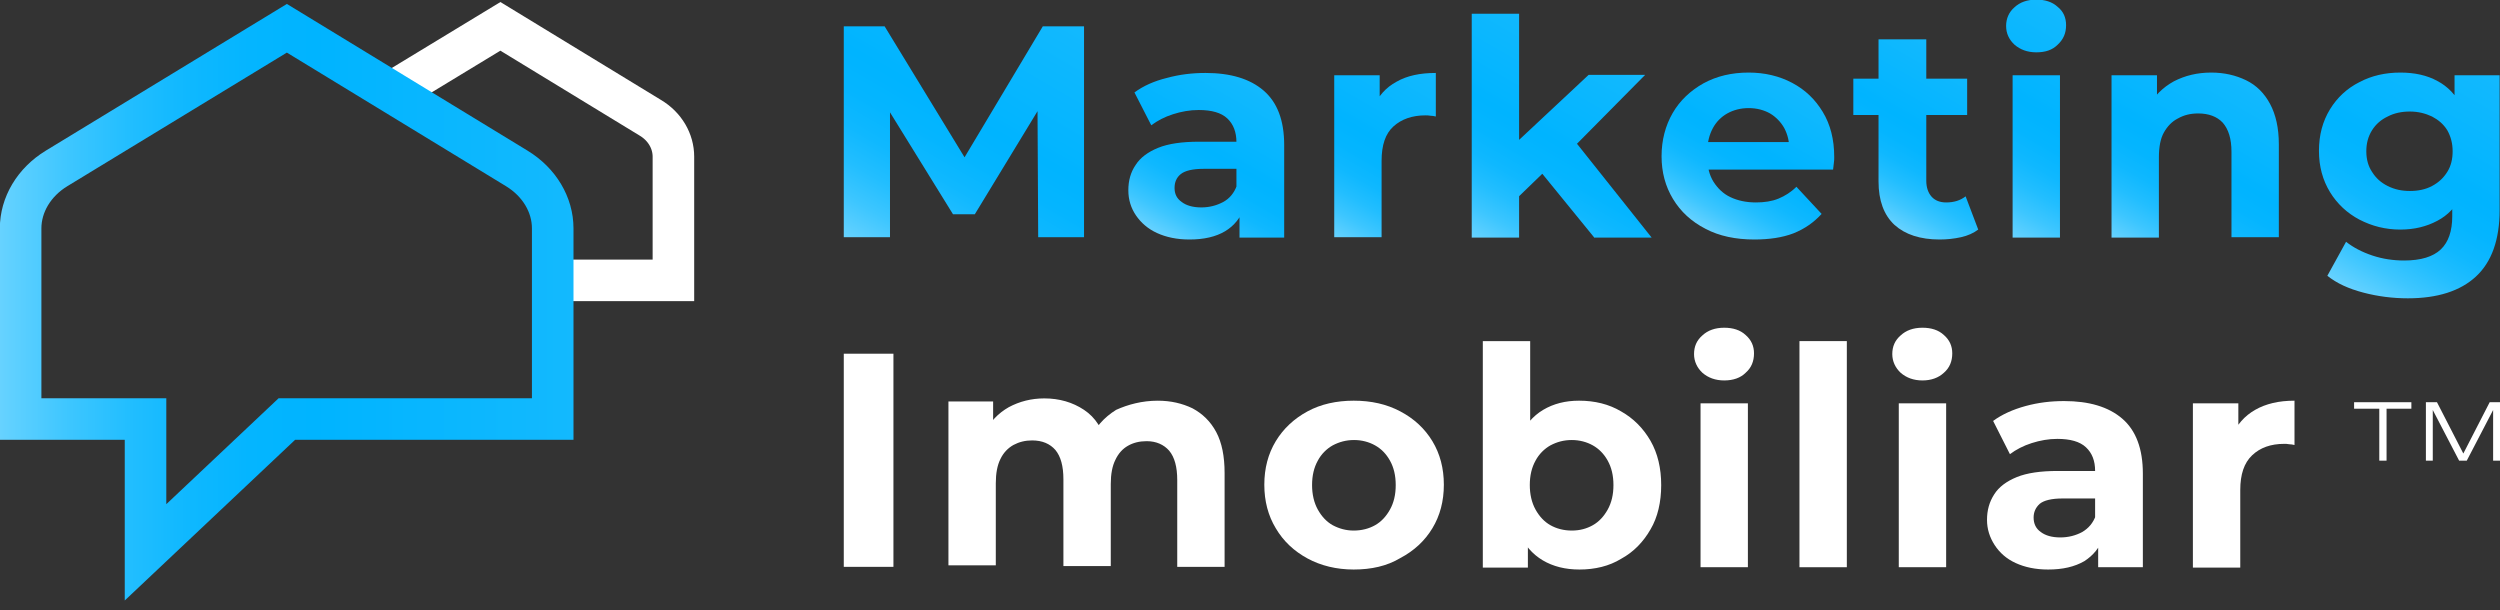 <svg width="209" height="51" viewBox="0 0 209 51" fill="none" xmlns="http://www.w3.org/2000/svg">
<rect x="0" y="0" width="209" height="51" fill="#333333" stroke="none"/>
<g clip-path="url(#clip0_354_2)">
<path d="M196.802 33.625H201.591V34.168H196.802V33.625ZM198.909 33.913H199.516V38.511H198.909V33.913Z" fill="white"/>
<path d="M209 33.625V38.511H208.425V33.785H208.681L206.222 38.511H205.583L203.124 33.785H203.38V38.511H202.805V33.625H203.731L206.126 38.287H205.743L208.138 33.625H209Z" fill="white"/>
<path d="M32.731 7.728L41.832 2.203L54.349 9.835C55.595 10.57 56.297 11.815 56.297 13.092V23.439H45.249" stroke="white" stroke-width="3.474" stroke-miterlimit="10"/>
<path d="M46.207 35.03H23.982L12.166 46.175V35.03H1.724V19.096C1.724 17.116 2.842 15.232 4.726 14.082L23.982 2.363L43.205 14.082C45.089 15.232 46.207 17.116 46.207 19.096V35.03Z" stroke="url(#paint0_linear_354_2)" stroke-width="3.474" stroke-miterlimit="10"/>
<path d="M70.54 19.83V2.203H73.956L81.556 14.657H79.736L87.177 2.203H90.625V19.83H86.793L86.73 8.047H87.496L81.493 17.914H79.672L73.573 8.047H74.403V19.83H70.54Z" fill="url(#paint1_linear_354_2)"/>
<path d="M99.439 20.022C98.385 20.022 97.491 19.83 96.724 19.479C95.958 19.128 95.383 18.617 94.968 18.01C94.553 17.403 94.329 16.701 94.329 15.902C94.329 15.104 94.521 14.402 94.936 13.795C95.319 13.188 95.958 12.709 96.82 12.358C97.682 12.007 98.832 11.847 100.237 11.847H103.845V14.114H100.62C99.694 14.114 99.055 14.274 98.704 14.561C98.353 14.849 98.193 15.232 98.193 15.711C98.193 16.222 98.385 16.605 98.8 16.892C99.183 17.18 99.726 17.34 100.429 17.34C101.099 17.34 101.706 17.18 102.249 16.892C102.792 16.605 103.175 16.126 103.398 15.519L104.005 17.371C103.718 18.202 103.175 18.872 102.44 19.319C101.642 19.798 100.652 20.022 99.439 20.022ZM103.622 19.83V17.18L103.366 16.605V11.879C103.366 11.049 103.111 10.378 102.6 9.899C102.089 9.42 101.291 9.197 100.205 9.197C99.471 9.197 98.768 9.324 98.066 9.548C97.363 9.771 96.756 10.091 96.245 10.474L94.84 7.728C95.575 7.185 96.501 6.77 97.555 6.514C98.609 6.227 99.662 6.099 100.78 6.099C102.856 6.099 104.484 6.578 105.634 7.568C106.783 8.558 107.358 10.059 107.358 12.134V19.862H103.622V19.83Z" fill="url(#paint2_linear_354_2)"/>
<path d="M111.541 19.83V6.291H115.341V10.155L114.798 9.005C115.214 8.047 115.852 7.313 116.746 6.834C117.64 6.323 118.726 6.099 120.035 6.099V9.739C119.876 9.708 119.748 9.676 119.588 9.676C119.429 9.644 119.301 9.644 119.173 9.644C118.056 9.644 117.161 9.963 116.491 10.57C115.82 11.176 115.501 12.134 115.501 13.444V19.83H111.541Z" fill="url(#paint3_linear_354_2)"/>
<path d="M123.037 19.83V1.15H126.997V19.862H123.037V19.83ZM126.326 17.052L126.422 12.23L132.809 6.259H137.535L131.404 12.454L129.328 14.146L126.326 17.052ZM133.256 19.83L128.625 14.146L131.116 11.113L138.077 19.862H133.256V19.83Z" fill="url(#paint4_linear_354_2)"/>
<path d="M146.667 20.022C145.102 20.022 143.729 19.735 142.58 19.128C141.398 18.521 140.504 17.691 139.865 16.637C139.227 15.583 138.907 14.402 138.907 13.06C138.907 11.719 139.227 10.506 139.834 9.452C140.44 8.398 141.334 7.568 142.42 6.961C143.538 6.355 144.783 6.067 146.188 6.067C147.529 6.067 148.743 6.355 149.828 6.929C150.914 7.504 151.744 8.303 152.383 9.356C153.022 10.41 153.341 11.655 153.341 13.124C153.341 13.284 153.341 13.444 153.309 13.635C153.277 13.827 153.277 14.018 153.245 14.178H142.101V11.879H151.138L149.573 12.55C149.605 11.847 149.445 11.24 149.158 10.697C148.87 10.187 148.455 9.771 147.976 9.484C147.465 9.197 146.859 9.037 146.188 9.037C145.518 9.037 144.911 9.197 144.4 9.484C143.889 9.771 143.474 10.187 143.186 10.729C142.899 11.272 142.739 11.879 142.739 12.614V13.22C142.739 13.987 142.899 14.625 143.25 15.2C143.602 15.743 144.049 16.19 144.655 16.477C145.262 16.765 145.965 16.924 146.795 16.924C147.497 16.924 148.136 16.829 148.679 16.605C149.222 16.381 149.733 16.062 150.18 15.615L152.287 17.882C151.649 18.585 150.882 19.128 149.924 19.511C148.998 19.862 147.913 20.022 146.667 20.022Z" fill="url(#paint5_linear_354_2)"/>
<path d="M154.938 9.612V6.578H164.454V9.612H154.938ZM162.155 20.022C160.526 20.022 159.281 19.607 158.386 18.808C157.492 17.978 157.045 16.765 157.045 15.168V3.289H161.037V15.104C161.037 15.679 161.197 16.126 161.484 16.445C161.771 16.765 162.186 16.924 162.697 16.924C163.336 16.924 163.879 16.765 164.326 16.413L165.38 19.192C164.997 19.479 164.518 19.703 163.943 19.83C163.368 19.958 162.761 20.022 162.155 20.022Z" fill="url(#paint6_linear_354_2)"/>
<path d="M170.234 4.375C169.499 4.375 168.892 4.151 168.413 3.736C167.966 3.321 167.711 2.81 167.711 2.171C167.711 1.565 167.934 1.022 168.413 0.607C168.861 0.192 169.467 -0.032 170.234 -0.032C170.968 -0.032 171.575 0.16 172.022 0.575C172.501 0.958 172.724 1.469 172.724 2.108C172.724 2.778 172.501 3.289 172.022 3.736C171.575 4.183 171 4.375 170.234 4.375ZM168.254 19.83V6.291H172.213V19.862H168.254V19.83Z" fill="url(#paint7_linear_354_2)"/>
<path d="M184.859 6.067C185.945 6.067 186.903 6.291 187.765 6.706C188.627 7.121 189.298 7.792 189.777 8.686C190.256 9.58 190.511 10.697 190.511 12.071V19.83H186.551V12.677C186.551 11.592 186.296 10.793 185.817 10.251C185.338 9.74 184.635 9.484 183.773 9.484C183.135 9.484 182.592 9.612 182.081 9.899C181.57 10.155 181.187 10.57 180.899 11.081C180.612 11.592 180.484 12.294 180.484 13.156V19.862H176.524V6.291H180.324V10.059L179.622 8.909C180.101 8.015 180.803 7.313 181.729 6.802C182.656 6.323 183.677 6.067 184.859 6.067Z" fill="url(#paint8_linear_354_2)"/>
<path d="M200.666 19.192C199.42 19.192 198.303 18.904 197.249 18.361C196.227 17.819 195.397 17.052 194.79 16.062C194.183 15.072 193.864 13.923 193.864 12.614C193.864 11.272 194.183 10.123 194.79 9.133C195.397 8.143 196.227 7.377 197.249 6.866C198.271 6.323 199.42 6.067 200.666 6.067C201.847 6.067 202.901 6.291 203.763 6.77C204.625 7.217 205.328 7.951 205.807 8.909C206.286 9.899 206.541 11.113 206.541 12.614C206.541 14.114 206.286 15.328 205.807 16.318C205.328 17.276 204.625 18.01 203.763 18.457C202.869 18.936 201.847 19.192 200.666 19.192ZM201.304 24.939C200.027 24.939 198.782 24.78 197.568 24.46C196.355 24.141 195.365 23.694 194.566 23.055L196.131 20.213C196.738 20.692 197.472 21.076 198.334 21.363C199.197 21.651 200.091 21.778 200.985 21.778C202.39 21.778 203.412 21.459 204.05 20.852C204.689 20.245 205.008 19.319 205.008 18.074V16.062L205.264 12.645L205.2 9.197V6.291H208.968V17.563C208.968 20.054 208.298 21.906 206.988 23.119C205.679 24.333 203.763 24.939 201.304 24.939ZM201.464 15.966C202.166 15.966 202.773 15.839 203.316 15.551C203.859 15.264 204.274 14.881 204.593 14.37C204.913 13.859 205.04 13.284 205.04 12.645C205.04 11.975 204.881 11.4 204.593 10.889C204.274 10.378 203.859 10.027 203.316 9.74C202.773 9.484 202.166 9.324 201.464 9.324C200.793 9.324 200.155 9.452 199.612 9.74C199.069 9.995 198.622 10.378 198.303 10.889C197.983 11.4 197.824 11.975 197.824 12.645C197.824 13.316 197.983 13.891 198.303 14.37C198.622 14.881 199.037 15.264 199.612 15.551C200.187 15.839 200.793 15.966 201.464 15.966Z" fill="url(#paint9_linear_354_2)"/>
<path d="M70.54 47.42V29.57H74.691V47.388H70.54V47.42Z" fill="white"/>
<path d="M96.788 33.498C97.874 33.498 98.832 33.721 99.694 34.136C100.524 34.583 101.195 35.222 101.674 36.116C102.153 37.01 102.376 38.16 102.376 39.533V47.388H98.417V40.139C98.417 39.022 98.193 38.224 97.746 37.681C97.299 37.17 96.66 36.882 95.862 36.882C95.255 36.882 94.745 37.01 94.297 37.266C93.85 37.521 93.499 37.904 93.244 38.447C92.988 38.958 92.861 39.629 92.861 40.459V47.324H88.901V40.076C88.901 38.958 88.677 38.16 88.23 37.617C87.783 37.106 87.144 36.819 86.282 36.819C85.708 36.819 85.197 36.946 84.718 37.202C84.271 37.457 83.887 37.84 83.632 38.383C83.376 38.894 83.249 39.565 83.249 40.395V47.261H79.289V33.561H83.025V37.266L82.323 36.18C82.77 35.254 83.44 34.551 84.334 34.04C85.229 33.561 86.219 33.306 87.304 33.306C88.55 33.306 89.667 33.625 90.625 34.264C91.583 34.903 92.19 35.861 92.509 37.17L91.104 36.787C91.551 35.733 92.286 34.903 93.308 34.264C94.297 33.817 95.479 33.498 96.788 33.498Z" fill="white"/>
<path d="M113.17 47.612C111.733 47.612 110.423 47.292 109.306 46.686C108.188 46.079 107.294 45.249 106.655 44.163C106.017 43.109 105.697 41.896 105.697 40.523C105.697 39.15 106.017 37.936 106.655 36.882C107.294 35.828 108.188 34.998 109.306 34.392C110.423 33.785 111.733 33.497 113.17 33.497C114.639 33.497 115.916 33.785 117.065 34.392C118.215 34.998 119.109 35.828 119.748 36.882C120.386 37.936 120.706 39.15 120.706 40.523C120.706 41.896 120.386 43.109 119.748 44.163C119.109 45.217 118.215 46.047 117.065 46.654C115.948 47.324 114.639 47.612 113.17 47.612ZM113.17 44.355C113.84 44.355 114.447 44.195 114.958 43.907C115.469 43.62 115.884 43.173 116.203 42.598C116.523 42.023 116.682 41.353 116.682 40.555C116.682 39.756 116.523 39.086 116.203 38.511C115.884 37.936 115.469 37.521 114.958 37.234C114.447 36.946 113.84 36.786 113.202 36.786C112.531 36.786 111.956 36.946 111.413 37.234C110.902 37.521 110.455 37.968 110.168 38.511C109.849 39.086 109.689 39.756 109.689 40.555C109.689 41.321 109.849 42.023 110.168 42.598C110.487 43.173 110.902 43.62 111.413 43.907C111.956 44.195 112.531 44.355 113.17 44.355Z" fill="white"/>
<path d="M123.963 47.42V28.516H127.923V36.499L127.667 40.554L127.731 44.642V47.452H123.963V47.42ZM132.042 47.612C130.861 47.612 129.839 47.356 128.977 46.845C128.114 46.334 127.444 45.568 126.965 44.514C126.518 43.46 126.262 42.151 126.262 40.554C126.262 38.926 126.518 37.617 126.997 36.595C127.476 35.573 128.146 34.775 129.009 34.264C129.871 33.753 130.861 33.497 132.01 33.497C133.319 33.497 134.501 33.785 135.523 34.392C136.545 34.966 137.375 35.797 137.982 36.85C138.588 37.904 138.876 39.15 138.876 40.554C138.876 41.96 138.588 43.237 137.982 44.259C137.375 45.312 136.577 46.143 135.523 46.718C134.533 47.324 133.351 47.612 132.042 47.612ZM131.403 44.355C132.074 44.355 132.649 44.195 133.16 43.907C133.671 43.62 134.086 43.173 134.405 42.598C134.724 42.023 134.884 41.353 134.884 40.554C134.884 39.756 134.724 39.086 134.405 38.511C134.086 37.936 133.671 37.521 133.16 37.233C132.649 36.946 132.042 36.786 131.403 36.786C130.733 36.786 130.158 36.946 129.615 37.233C129.104 37.521 128.657 37.968 128.37 38.511C128.051 39.086 127.891 39.756 127.891 40.554C127.891 41.321 128.051 42.023 128.37 42.598C128.689 43.173 129.104 43.62 129.615 43.907C130.126 44.195 130.733 44.355 131.403 44.355Z" fill="white"/>
<path d="M144.145 31.805C143.41 31.805 142.803 31.582 142.324 31.166C141.877 30.751 141.622 30.209 141.622 29.602C141.622 28.963 141.845 28.452 142.324 28.037C142.771 27.622 143.378 27.398 144.145 27.398C144.879 27.398 145.486 27.59 145.933 28.005C146.412 28.42 146.635 28.931 146.635 29.538C146.635 30.209 146.412 30.751 145.933 31.166C145.518 31.582 144.911 31.805 144.145 31.805ZM142.165 47.42V33.721H146.124V47.42H142.165Z" fill="white"/>
<path d="M150.435 47.42V28.516H154.395V47.42H150.435Z" fill="white"/>
<path d="M160.718 31.805C159.983 31.805 159.377 31.582 158.898 31.166C158.451 30.751 158.195 30.209 158.195 29.602C158.195 28.963 158.419 28.452 158.898 28.037C159.345 27.622 159.951 27.398 160.718 27.398C161.452 27.398 162.059 27.59 162.506 28.005C162.985 28.42 163.209 28.931 163.209 29.538C163.209 30.209 162.985 30.751 162.506 31.166C162.059 31.582 161.452 31.805 160.718 31.805ZM158.738 47.42V33.721H162.698V47.42H158.738Z" fill="white"/>
<path d="M171.224 47.612C170.17 47.612 169.276 47.42 168.509 47.069C167.743 46.718 167.168 46.207 166.753 45.568C166.338 44.929 166.114 44.227 166.114 43.461C166.114 42.662 166.306 41.96 166.721 41.321C167.104 40.714 167.743 40.235 168.605 39.884C169.467 39.533 170.617 39.373 172.022 39.373H175.63V41.672H172.437C171.511 41.672 170.872 41.832 170.521 42.119C170.17 42.439 170.01 42.822 170.01 43.269C170.01 43.78 170.202 44.195 170.617 44.482C171 44.77 171.543 44.929 172.245 44.929C172.916 44.929 173.523 44.77 174.066 44.482C174.608 44.163 174.992 43.716 175.215 43.077L175.822 44.929C175.535 45.792 174.992 46.43 174.257 46.909C173.427 47.388 172.437 47.612 171.224 47.612ZM175.407 47.42V44.738L175.151 44.163V39.373C175.151 38.511 174.896 37.872 174.385 37.393C173.874 36.914 173.076 36.691 171.99 36.691C171.256 36.691 170.553 36.819 169.851 37.042C169.148 37.266 168.541 37.585 168.03 37.968L166.625 35.19C167.36 34.647 168.286 34.232 169.34 33.944C170.393 33.657 171.447 33.529 172.565 33.529C174.64 33.529 176.269 34.008 177.419 34.998C178.568 35.988 179.143 37.521 179.143 39.597V47.42H175.407Z" fill="white"/>
<path d="M183.326 47.42V33.721H187.126V37.617L186.583 36.467C186.998 35.509 187.637 34.775 188.531 34.264C189.425 33.753 190.511 33.497 191.82 33.497V37.202C191.661 37.17 191.533 37.138 191.373 37.138C191.213 37.106 191.086 37.106 190.958 37.106C189.84 37.106 188.946 37.425 188.276 38.064C187.605 38.703 187.286 39.66 187.286 40.97V47.452H183.326V47.42Z" fill="white"/>
</g>
<defs>
<linearGradient id="paint0_linear_354_2" x1="-4.46589e-06" y1="25.263" x2="47.936" y2="25.263" gradientUnits="userSpaceOnUse">
<stop stop-color="#67D2FF"/>
<stop offset="0.021" stop-color="#5FD0FF"/>
<stop offset="0.121" stop-color="#3DC6FF"/>
<stop offset="0.224" stop-color="#22BEFF"/>
<stop offset="0.327" stop-color="#0FB8FF"/>
<stop offset="0.434" stop-color="#04B5FF"/>
<stop offset="0.548" stop-color="#00B4FF"/>
<stop offset="1" stop-color="#13B9FE"/>
</linearGradient>
<linearGradient id="paint1_linear_354_2" x1="74.26" y1="21.976" x2="86.918" y2="0.052" gradientUnits="userSpaceOnUse">
<stop stop-color="#67D2FF"/>
<stop offset="0.021" stop-color="#5FD0FF"/>
<stop offset="0.121" stop-color="#3DC6FF"/>
<stop offset="0.224" stop-color="#22BEFF"/>
<stop offset="0.327" stop-color="#0FB8FF"/>
<stop offset="0.434" stop-color="#04B5FF"/>
<stop offset="0.548" stop-color="#00B4FF"/>
<stop offset="1" stop-color="#13B9FE"/>
</linearGradient>
<linearGradient id="paint2_linear_354_2" x1="97.506" y1="19.971" x2="104.957" y2="7.067" gradientUnits="userSpaceOnUse">
<stop stop-color="#67D2FF"/>
<stop offset="0.021" stop-color="#5FD0FF"/>
<stop offset="0.121" stop-color="#3DC6FF"/>
<stop offset="0.224" stop-color="#22BEFF"/>
<stop offset="0.327" stop-color="#0FB8FF"/>
<stop offset="0.434" stop-color="#04B5FF"/>
<stop offset="0.548" stop-color="#00B4FF"/>
<stop offset="1" stop-color="#13B9FE"/>
</linearGradient>
<linearGradient id="paint3_linear_354_2" x1="110.097" y1="19" x2="118.183" y2="4.995" gradientUnits="userSpaceOnUse">
<stop stop-color="#67D2FF"/>
<stop offset="0.021" stop-color="#5FD0FF"/>
<stop offset="0.121" stop-color="#3DC6FF"/>
<stop offset="0.224" stop-color="#22BEFF"/>
<stop offset="0.327" stop-color="#0FB8FF"/>
<stop offset="0.434" stop-color="#04B5FF"/>
<stop offset="0.548" stop-color="#00B4FF"/>
<stop offset="1" stop-color="#13B9FE"/>
</linearGradient>
<linearGradient id="paint4_linear_354_2" x1="124.62" y1="20.751" x2="134.121" y2="4.294" gradientUnits="userSpaceOnUse">
<stop stop-color="#67D2FF"/>
<stop offset="0.021" stop-color="#5FD0FF"/>
<stop offset="0.121" stop-color="#3DC6FF"/>
<stop offset="0.224" stop-color="#22BEFF"/>
<stop offset="0.327" stop-color="#0FB8FF"/>
<stop offset="0.434" stop-color="#04B5FF"/>
<stop offset="0.548" stop-color="#00B4FF"/>
<stop offset="1" stop-color="#13B9FE"/>
</linearGradient>
<linearGradient id="paint5_linear_354_2" x1="142.816" y1="19.28" x2="149.91" y2="6.992" gradientUnits="userSpaceOnUse">
<stop stop-color="#67D2FF"/>
<stop offset="0.021" stop-color="#5FD0FF"/>
<stop offset="0.121" stop-color="#3DC6FF"/>
<stop offset="0.224" stop-color="#22BEFF"/>
<stop offset="0.327" stop-color="#0FB8FF"/>
<stop offset="0.434" stop-color="#04B5FF"/>
<stop offset="0.548" stop-color="#00B4FF"/>
<stop offset="1" stop-color="#13B9FE"/>
</linearGradient>
<linearGradient id="paint6_linear_354_2" x1="157.095" y1="18.171" x2="164.531" y2="5.291" gradientUnits="userSpaceOnUse">
<stop stop-color="#67D2FF"/>
<stop offset="0.021" stop-color="#5FD0FF"/>
<stop offset="0.121" stop-color="#3DC6FF"/>
<stop offset="0.224" stop-color="#22BEFF"/>
<stop offset="0.327" stop-color="#0FB8FF"/>
<stop offset="0.434" stop-color="#04B5FF"/>
<stop offset="0.548" stop-color="#00B4FF"/>
<stop offset="1" stop-color="#13B9FE"/>
</linearGradient>
<linearGradient id="paint7_linear_354_2" x1="165.605" y1="18.307" x2="174.902" y2="2.205" gradientUnits="userSpaceOnUse">
<stop stop-color="#67D2FF"/>
<stop offset="0.021" stop-color="#5FD0FF"/>
<stop offset="0.121" stop-color="#3DC6FF"/>
<stop offset="0.224" stop-color="#22BEFF"/>
<stop offset="0.327" stop-color="#0FB8FF"/>
<stop offset="0.434" stop-color="#04B5FF"/>
<stop offset="0.548" stop-color="#00B4FF"/>
<stop offset="1" stop-color="#13B9FE"/>
</linearGradient>
<linearGradient id="paint8_linear_354_2" x1="178.85" y1="21.173" x2="187.347" y2="6.457" gradientUnits="userSpaceOnUse">
<stop stop-color="#67D2FF"/>
<stop offset="0.021" stop-color="#5FD0FF"/>
<stop offset="0.121" stop-color="#3DC6FF"/>
<stop offset="0.224" stop-color="#22BEFF"/>
<stop offset="0.327" stop-color="#0FB8FF"/>
<stop offset="0.434" stop-color="#04B5FF"/>
<stop offset="0.548" stop-color="#00B4FF"/>
<stop offset="1" stop-color="#13B9FE"/>
</linearGradient>
<linearGradient id="paint9_linear_354_2" x1="196.387" y1="24.182" x2="207.291" y2="5.296" gradientUnits="userSpaceOnUse">
<stop stop-color="#67D2FF"/>
<stop offset="0.021" stop-color="#5FD0FF"/>
<stop offset="0.121" stop-color="#3DC6FF"/>
<stop offset="0.224" stop-color="#22BEFF"/>
<stop offset="0.327" stop-color="#0FB8FF"/>
<stop offset="0.434" stop-color="#04B5FF"/>
<stop offset="0.548" stop-color="#00B4FF"/>
<stop offset="1" stop-color="#13B9FE"/>
</linearGradient>
<clipPath id="clip0_354_2">
<rect width="209" height="50.198" fill="white"/>
</clipPath>
</defs>
</svg>
